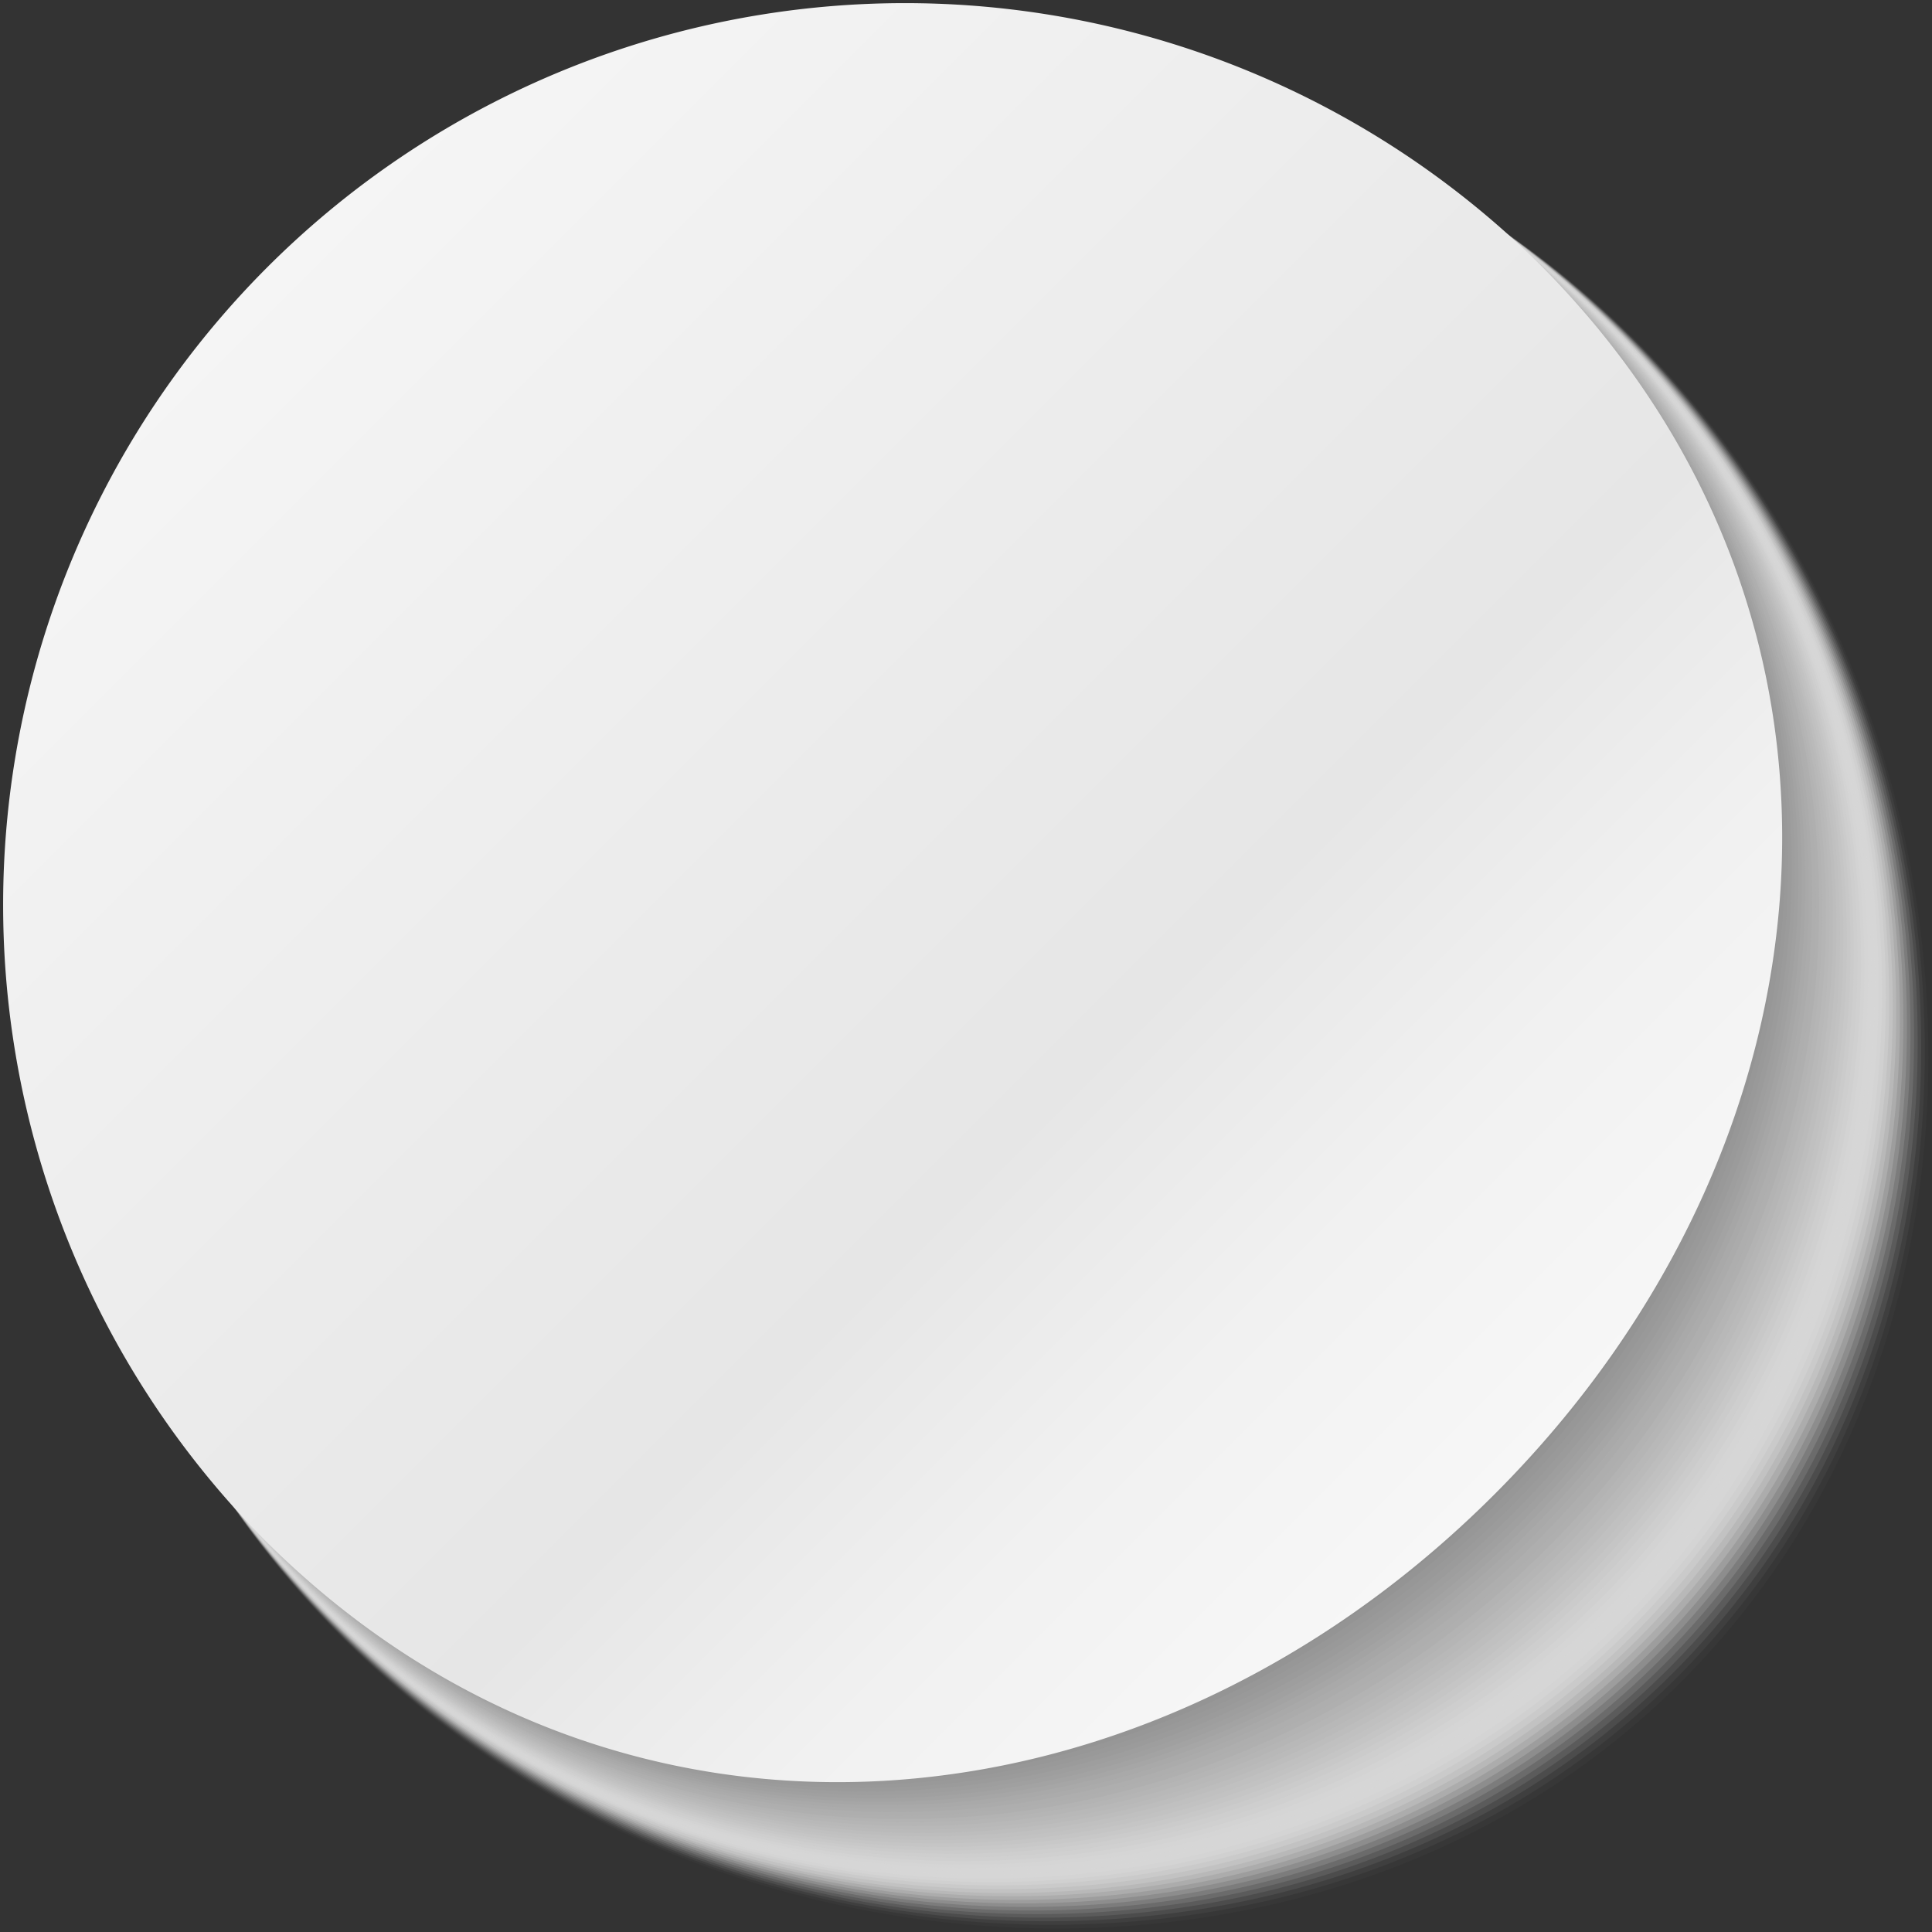 <svg xmlns="http://www.w3.org/2000/svg" xmlns:xlink="http://www.w3.org/1999/xlink" viewBox="0 0 383 383"><rect x="0" y="0" width="383" height="383" fill="#333333" stroke="none"/><defs><style>.cls-1{fill:#fff;opacity:0;}.cls-2{fill:#fdfdfd;opacity:0.02;}.cls-3{fill:#fafafa;opacity:0.04;}.cls-4{fill:#f8f8f8;opacity:0.07;}.cls-5{fill:#f5f5f5;opacity:0.09;}.cls-6{fill:#f3f3f3;opacity:0.11;}.cls-7{fill:#f0f0f0;opacity:0.13;}.cls-8{fill:#eee;opacity:0.15;}.cls-9{fill:#ebebeb;opacity:0.17;}.cls-10{fill:#e9e9e9;opacity:0.2;}.cls-11{fill:#e6e6e6;opacity:0.22;}.cls-12{fill:#e4e4e4;opacity:0.24;}.cls-13{fill:#e1e1e1;opacity:0.26;}.cls-14{fill:#dfdfdf;opacity:0.28;}.cls-15{fill:#dcdcdc;opacity:0.3;}.cls-16{fill:#dadada;opacity:0.33;}.cls-17{fill:#d7d7d7;opacity:0.35;}.cls-18{fill:#d5d5d5;opacity:0.37;}.cls-19{fill:#d2d2d2;opacity:0.39;}.cls-20{fill:#d0d0d0;opacity:0.41;}.cls-21{fill:#cdcdcd;opacity:0.43;}.cls-22{fill:#cbcbcb;opacity:0.46;}.cls-23{fill:#c8c8c8;opacity:0.48;}.cls-24{fill:#c6c6c6;opacity:0.5;}.cls-25{fill:#c3c3c3;opacity:0.52;}.cls-26{fill:#c1c1c1;opacity:0.54;}.cls-27{fill:#bebebe;opacity:0.57;}.cls-28{fill:#bcbcbc;opacity:0.59;}.cls-29{fill:#b9b9b9;opacity:0.61;}.cls-30{fill:#b7b7b7;opacity:0.63;}.cls-31{fill:#b4b4b4;opacity:0.65;}.cls-32{fill:#b2b2b2;opacity:0.67;}.cls-33{fill:#afafaf;opacity:0.7;}.cls-34{fill:#adadad;opacity:0.72;}.cls-35{fill:#aaa;opacity:0.74;}.cls-36{fill:#a8a8a8;opacity:0.76;}.cls-37{fill:#a5a5a5;opacity:0.78;}.cls-38{fill:#a3a3a3;opacity:0.8;}.cls-39{fill:#a0a0a0;opacity:0.83;}.cls-40{fill:#9e9e9e;opacity:0.85;}.cls-41{fill:#9b9b9b;opacity:0.87;}.cls-42{fill:#999;opacity:0.89;}.cls-43{fill:#969696;opacity:0.91;}.cls-44{fill:#949494;opacity:0.93;}.cls-45{fill:#919191;opacity:0.96;}.cls-46{fill:#8f8f8f;opacity:0.98;}.cls-47{fill:#8c8c8c;}.cls-48{fill:url(#linear-gradient);}</style><linearGradient id="linear-gradient" x1="334.91" y1="-377.69" x2="334.91" y2="-32.77" gradientTransform="translate(82.61 556.24) rotate(-45)" gradientUnits="userSpaceOnUse"><stop offset="0" stop-color="#f5f5f5"/><stop offset="0.66" stop-color="#e6e6e6"/><stop offset="0.83" stop-color="#f1f1f1"/><stop offset="1" stop-color="#f7f7f7"/></linearGradient></defs><title>Datový zdroj 9</title><g id="Vrstva_2" data-name="Vrstva 2"><g id="Ńëîé_1" data-name="Ńëîé 1"><path class="cls-1" d="M68,68c-70.86,70.86-70.86,186.16,0,257s195.29,80,266.16,9.13S395.93,138.91,325.07,68,138.91-2.82,68,68Z"/><path class="cls-2" d="M67.74,67.74c-70.82,70.82-70.82,186,0,256.86s194.79,79.56,265.6,8.74,62.08-194.79-8.74-265.6S138.56-3.08,67.74,67.74Z"/><path class="cls-3" d="M67.44,67.44c-70.77,70.77-70.77,185.93,0,256.7s194.28,79.12,265.05,8.35,62.42-194.28-8.35-265.05S138.21-3.34,67.44,67.44Z"/><path class="cls-4" d="M67.13,67.13c-70.73,70.73-70.73,185.81,0,256.54s193.77,78.69,264.5,8,62.77-193.77-8-264.5S137.86-3.6,67.13,67.13Z"/><path class="cls-5" d="M66.83,66.83c-70.68,70.68-70.68,185.7,0,256.38s193.26,78.25,263.95,7.57,63.12-193.26-7.57-263.95S137.51-3.85,66.83,66.83Z"/><path class="cls-6" d="M66.53,66.53c-70.64,70.64-70.64,185.58,0,256.22s192.75,77.82,263.39,7.18,63.46-192.76-7.18-263.39S137.17-4.11,66.53,66.53Z"/><path class="cls-7" d="M66.22,66.22c-70.6,70.6-70.6,185.46,0,256.06s192.25,77.38,262.84,6.78,63.81-192.25-6.78-262.84S136.82-4.37,66.22,66.22Z"/><path class="cls-8" d="M65.92,65.92c-70.55,70.55-70.55,185.35,0,255.9s191.74,76.94,262.29,6.39,64.16-191.74-6.39-262.29S136.47-4.63,65.92,65.92Z"/><path class="cls-9" d="M65.61,65.61c-70.51,70.51-70.51,185.23,0,255.74s191.23,76.51,261.74,6,64.5-191.23-6-261.74S136.12-4.89,65.61,65.61Z"/><path class="cls-10" d="M65.31,65.31c-70.46,70.46-70.46,185.11,0,255.58S256,397,326.5,326.5s64.85-190.72-5.61-261.19S135.77-5.15,65.31,65.31Z"/><path class="cls-11" d="M65,65C-5.41,135.43-5.41,250,65,320.42s190.22,75.64,260.63,5.22S390.84,135.42,320.42,65,135.43-5.41,65,65Z"/><path class="cls-12" d="M64.7,64.7C-5.67,135.08-5.67,249.58,64.7,320s189.71,75.2,260.08,4.83S390.33,135.08,320,64.7,135.08-5.67,64.7,64.7Z"/><path class="cls-13" d="M64.4,64.4c-70.33,70.33-70.33,184.76,0,255.09s189.2,74.77,259.53,4.44,65.89-189.2-4.44-259.53S134.73-5.93,64.4,64.4Z"/><path class="cls-14" d="M64.1,64.1C-6.19,134.38-6.19,248.74,64.1,319s188.69,74.33,259,4,66.24-188.69-4-259S134.38-6.19,64.1,64.1Z"/><path class="cls-15" d="M63.79,63.79C-6.45,134-6.45,248.32,63.79,318.56S252,392.46,322.22,322.22,388.8,134,318.56,63.79,134-6.45,63.79,63.79Z"/><path class="cls-16" d="M63.49,63.49c-70.2,70.2-70.2,184.41,0,254.61s187.68,73.46,257.87,3.26S388.3,133.68,318.1,63.49,133.68-6.71,63.49,63.49Z"/><path class="cls-17" d="M63.18,63.18C-7,133.34-7,247.48,63.18,317.63s187.17,73,257.32,2.87,67.28-187.17-2.87-257.32S133.34-7,63.18,63.18Z"/><path class="cls-18" d="M62.88,62.88C-7.23,133-7.23,247.06,62.88,317.17s186.66,72.59,256.77,2.48S387.28,133,317.17,62.88,133-7.23,62.88,62.88Z"/><path class="cls-19" d="M62.58,62.58c-70.06,70.06-70.06,184.06,0,254.13s186.15,72.15,256.22,2.09,68-186.15-2.09-256.22S132.64-7.49,62.58,62.58Z"/><path class="cls-20" d="M62.27,62.27c-70,70-70,183.95,0,254s185.65,71.72,255.66,1.7,68.32-185.65-1.7-255.66S132.29-7.75,62.27,62.27Z"/><path class="cls-21" d="M62,62c-70,70-70,183.83,0,253.81s185.14,71.28,255.11,1.31S385.75,131.94,315.78,62,131.94-8,62,62Z"/><path class="cls-22" d="M61.67,61.67c-69.93,69.93-69.93,183.72,0,253.65s184.63,70.84,254.56.91,69-184.63-.91-254.56S131.6-8.26,61.67,61.67Z"/><path class="cls-23" d="M61.36,61.36c-69.89,69.89-69.89,183.6,0,253.48s184.12,70.41,254,.52,69.36-184.12-.52-254S131.25-8.52,61.36,61.36Z"/><path class="cls-24" d="M61.06,61.06c-69.84,69.84-69.84,183.48,0,253.32s183.61,70,253.46.13,69.71-183.61-.13-253.46S130.9-8.78,61.06,61.06Z"/><path class="cls-25" d="M60.75,60.75C-9,130.55-9,244.12,60.75,313.92s183.11,69.54,252.9-.26,70.06-183.11.26-252.9S130.55-9,60.75,60.75Z"/><path class="cls-26" d="M60.45,60.45c-69.75,69.75-69.75,183.25,0,253s182.6,69.1,252.35-.65,70.4-182.6.65-252.35S130.2-9.3,60.45,60.45Z"/><path class="cls-27" d="M60.15,60.15C-9.56,129.86-9.56,243.28,60.15,313s182.09,68.67,251.8-1,70.75-182.09,1-251.8S129.86-9.56,60.15,60.15Z"/><path class="cls-28" d="M59.84,59.84c-69.66,69.66-69.66,183,0,252.68s181.58,68.23,251.25-1.43,71.1-181.58,1.43-251.25S129.51-9.82,59.84,59.84Z"/><path class="cls-29" d="M59.54,59.54c-69.62,69.62-69.62,182.9,0,252.52s181.07,67.79,250.69-1.83,71.44-181.07,1.83-250.69S129.16-10.08,59.54,59.54Z"/><path class="cls-30" d="M59.24,59.24c-69.58,69.58-69.58,182.78,0,252.36S239.8,379,309.38,309.38s71.79-180.57,2.22-250.14S128.81-10.34,59.24,59.24Z"/><path class="cls-31" d="M58.93,58.93c-69.53,69.53-69.53,182.67,0,252.2S239,378.05,308.52,308.52s72.14-180.06,2.61-249.59S128.46-10.6,58.93,58.93Z"/><path class="cls-32" d="M58.63,58.63c-69.49,69.49-69.49,182.55,0,252s179.55,66.49,249-3,72.49-179.55,3-249S128.12-10.86,58.63,58.63Z"/><path class="cls-33" d="M58.33,58.32c-69.44,69.44-69.44,182.43,0,251.88s179,66.05,248.49-3.39,72.83-179,3.39-248.49S127.77-11.12,58.33,58.32Z"/><path class="cls-34" d="M58,58c-69.4,69.4-69.4,182.32,0,251.72S236.56,375.35,306,306,379.13,127.42,309.74,58,127.42-11.38,58,58Z"/><path class="cls-35" d="M57.72,57.72c-69.35,69.35-69.35,182.2,0,251.55s178,65.18,247.38-4.17,73.53-178,4.17-247.38S127.07-11.64,57.72,57.72Z"/><path class="cls-36" d="M57.41,57.41c-69.31,69.31-69.31,182.08,0,251.39s177.52,64.74,246.83-4.56,73.87-177.52,4.56-246.83S126.72-11.9,57.41,57.41Z"/><path class="cls-37" d="M57.11,57.11c-69.27,69.27-69.27,182,0,251.23s177,64.31,246.28-5,74.22-177,5-246.28S126.38-12.16,57.11,57.11Z"/><path class="cls-38" d="M56.81,56.81c-69.22,69.22-69.22,181.85,0,251.07s176.5,63.87,245.72-5.35S377.1,126,307.88,56.81,126-12.41,56.81,56.81Z"/><path class="cls-39" d="M56.5,56.5c-69.18,69.18-69.18,181.73,0,250.91s176,63.44,245.17-5.74,74.92-176,5.74-245.17S125.68-12.67,56.5,56.5Z"/><path class="cls-40" d="M56.2,56.2c-69.13,69.13-69.13,181.62,0,250.75s175.49,63,244.62-6.13,75.26-175.49,6.13-244.62S125.33-12.93,56.2,56.2Z"/><path class="cls-41" d="M55.9,55.89c-69.09,69.09-69.09,181.5,0,250.59S230.88,369.05,300,300s75.61-175,6.52-244.07S125-13.19,55.9,55.89Z"/><path class="cls-42" d="M55.59,55.59c-69,69-69,181.39,0,250.43s174.47,62.13,243.52-6.91,76-174.47,6.91-243.52S124.63-13.45,55.59,55.59Z"/><path class="cls-43" d="M55.29,55.29c-69,69-69,181.27,0,250.27s174,61.69,243-7.3,76.3-174,7.3-243S124.29-13.71,55.29,55.29Z"/><path class="cls-44" d="M55,55c-69,69-69,181.15,0,250.11s173.46,61.26,242.41-7.7S374,123.94,305.09,55,123.94-14,55,55Z"/><path class="cls-45" d="M54.68,54.68c-68.91,68.91-68.91,181,0,249.95s172.95,60.82,241.86-8.09,77-172.95,8.09-241.86S123.59-14.23,54.68,54.68Z"/><path class="cls-46" d="M54.38,54.38c-68.87,68.87-68.87,180.92,0,249.79s172.44,60.39,241.31-8.48S373,123.24,304.16,54.38,123.24-14.49,54.38,54.38Z"/><path class="cls-47" d="M54.07,54.07c-68.82,68.82-68.82,180.8,0,249.62s171.93,60,240.75-8.87,77.69-171.93,8.87-240.75S122.89-14.75,54.07,54.07Z"/><path class="cls-48" d="M305.19,52.36c69.82,69.82,60.88,174.07-8.94,243.89S122.18,375,52.36,305.19A178.78,178.78,0,0,1,305.19,52.36Z"/></g></g></svg>